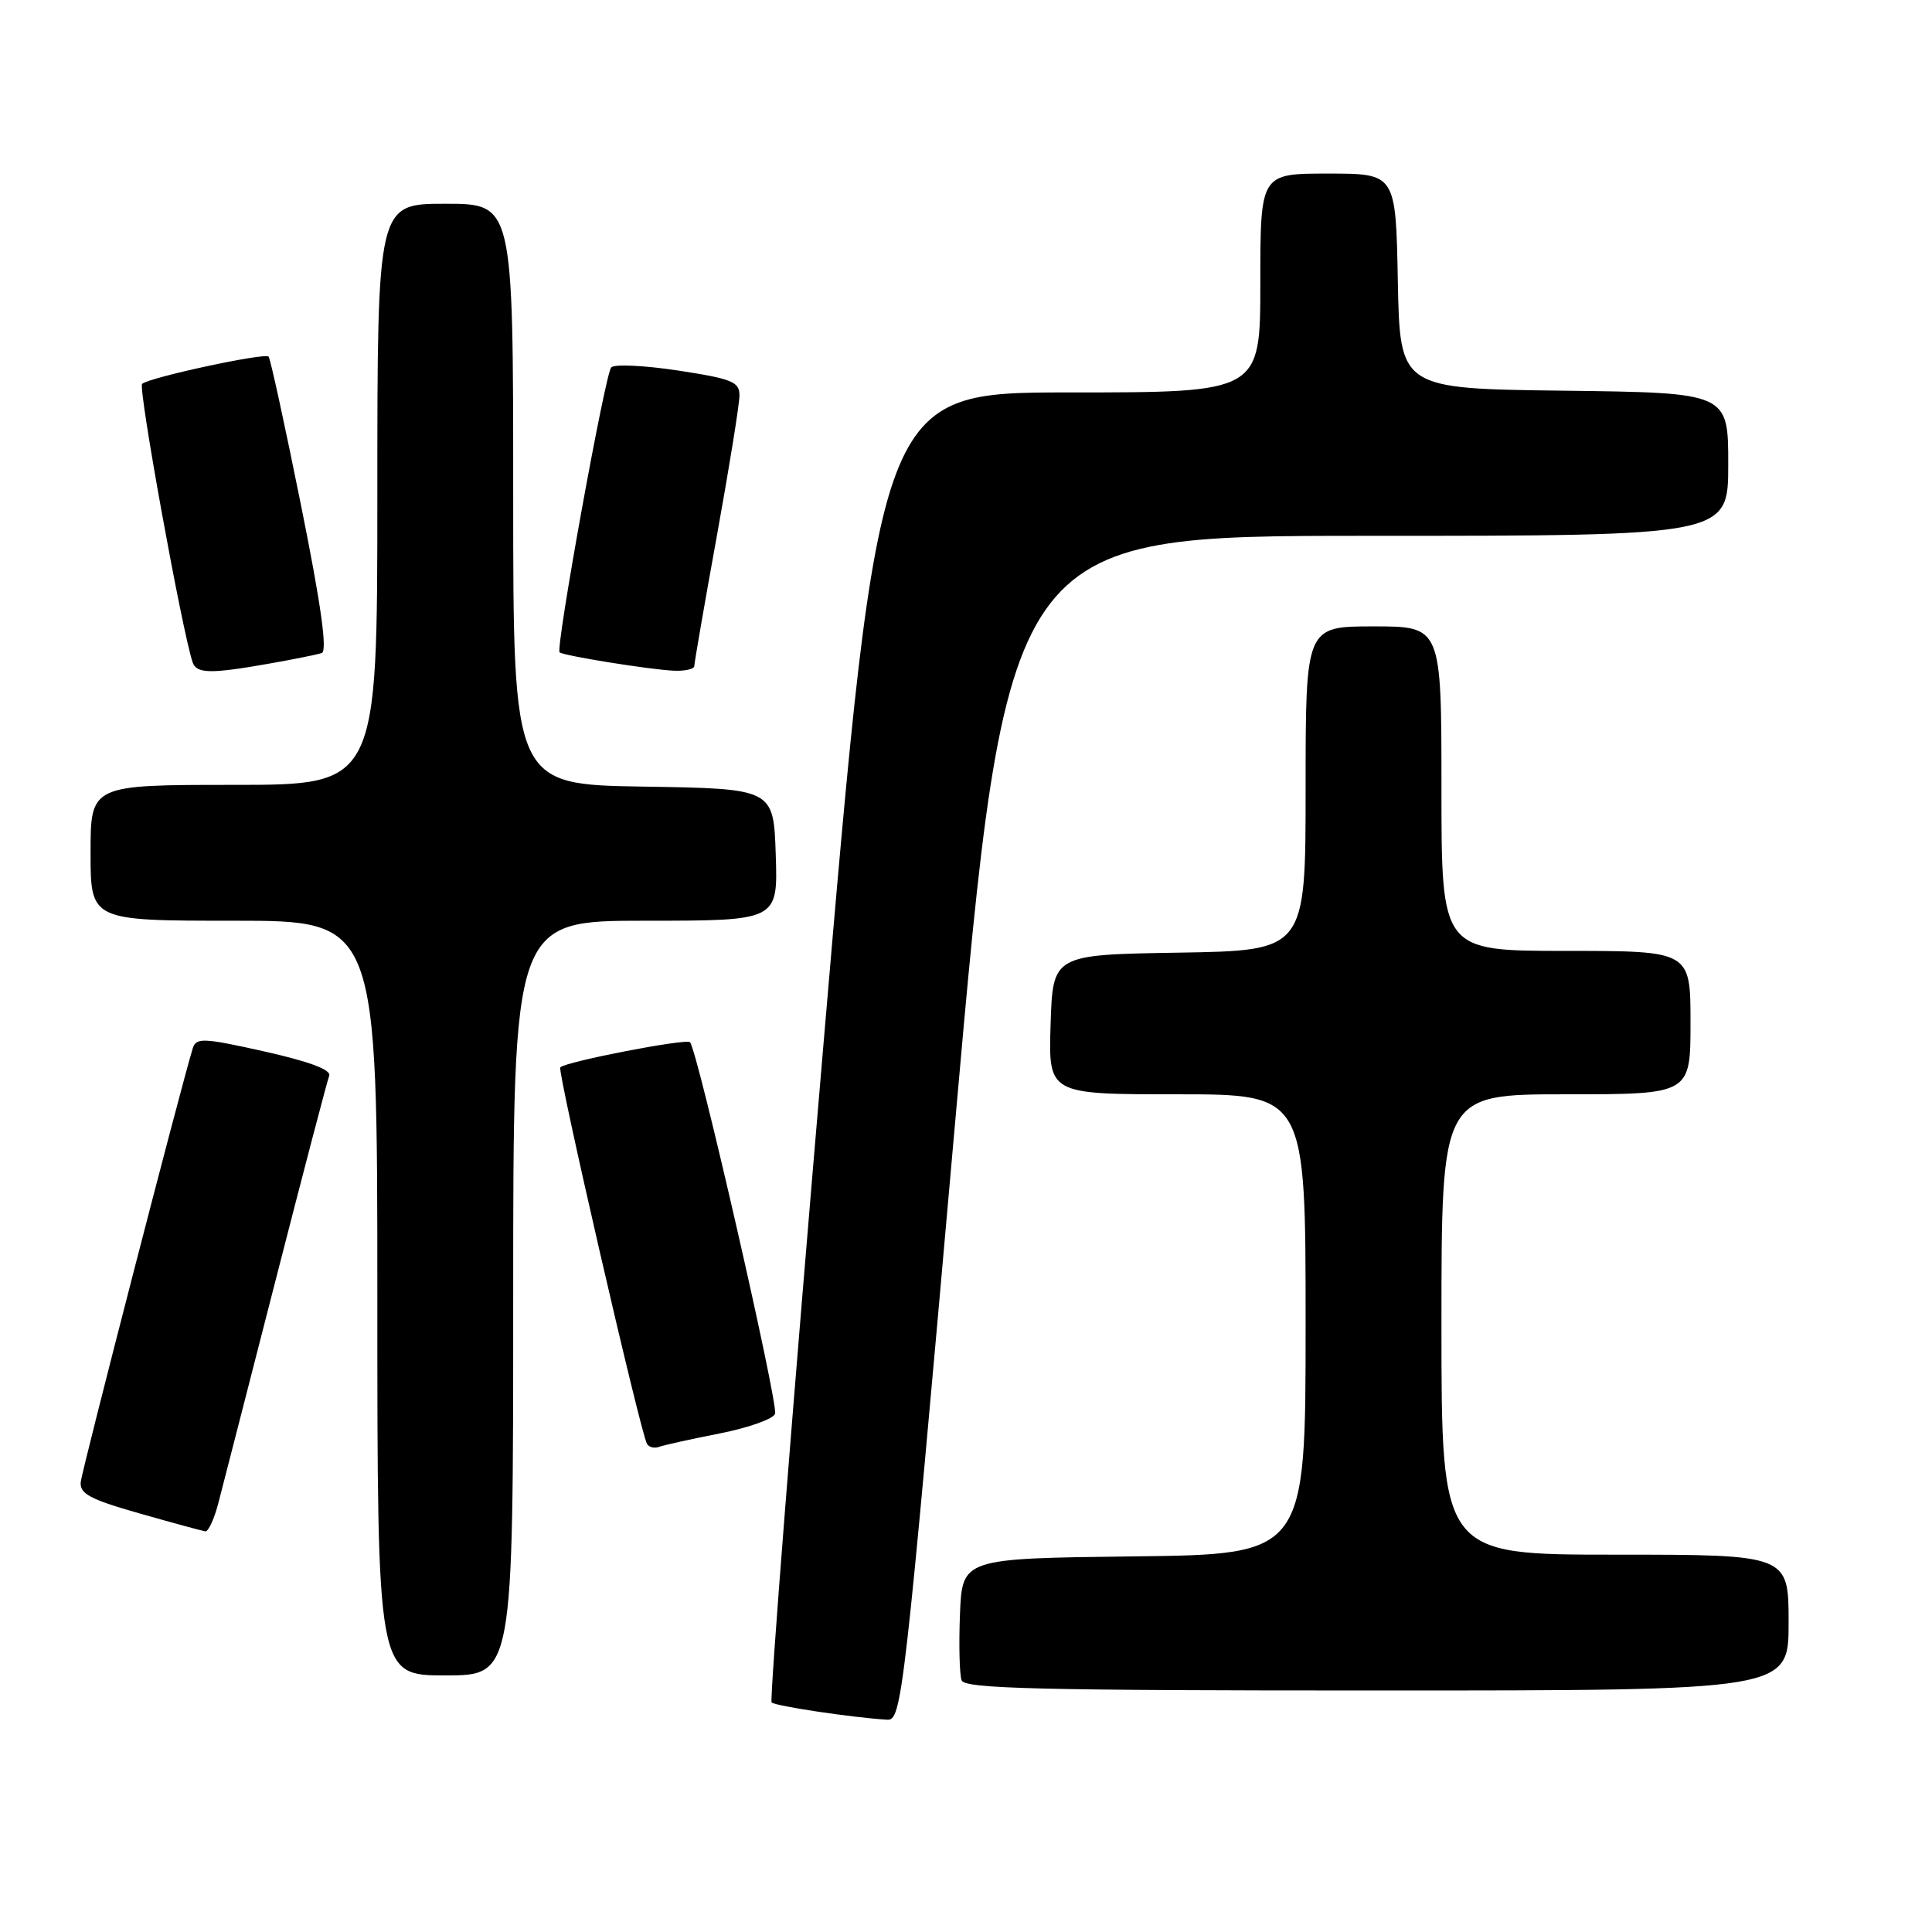 <?xml version="1.0" encoding="UTF-8" standalone="no"?>
<!DOCTYPE svg PUBLIC "-//W3C//DTD SVG 1.1//EN" "http://www.w3.org/Graphics/SVG/1.1/DTD/svg11.dtd" >
<svg xmlns="http://www.w3.org/2000/svg" xmlns:xlink="http://www.w3.org/1999/xlink" version="1.1" viewBox="0 0 256 256">
 <g >
 <path fill="currentColor"
d=" M 126.49 149.50 C 133.43 71.00 133.43 71.00 181.21 71.00 C 229.00 71.00 229.00 71.00 229.00 61.52 C 229.00 52.04 229.00 52.04 207.25 51.77 C 185.50 51.50 185.50 51.50 185.22 37.25 C 184.95 23.00 184.95 23.00 175.97 23.00 C 167.00 23.00 167.00 23.00 167.00 37.50 C 167.00 52.00 167.00 52.00 141.74 52.00 C 116.48 52.00 116.48 52.00 109.10 138.53 C 105.04 186.12 101.96 225.29 102.24 225.58 C 102.72 226.06 112.88 227.58 117.53 227.87 C 119.49 228.00 119.77 225.60 126.49 149.50 Z  M 237.00 215.00 C 237.00 206.00 237.00 206.00 214.00 206.00 C 191.00 206.00 191.00 206.00 191.00 175.50 C 191.00 145.00 191.00 145.00 207.50 145.00 C 224.00 145.00 224.00 145.00 224.00 135.50 C 224.00 126.00 224.00 126.00 207.50 126.00 C 191.00 126.00 191.00 126.00 191.00 104.50 C 191.00 83.00 191.00 83.00 182.00 83.00 C 173.00 83.00 173.00 83.00 173.00 104.48 C 173.00 125.95 173.00 125.95 156.25 126.23 C 139.50 126.50 139.50 126.50 139.21 135.75 C 138.92 145.00 138.92 145.00 155.96 145.00 C 173.00 145.00 173.00 145.00 173.00 175.48 C 173.00 205.96 173.00 205.96 150.25 206.23 C 127.50 206.50 127.50 206.50 127.20 213.91 C 127.04 217.98 127.14 221.92 127.42 222.66 C 127.84 223.76 137.74 224.00 182.47 224.00 C 237.00 224.00 237.00 224.00 237.00 215.00 Z  M 68.00 172.00 C 68.00 122.00 68.00 122.00 85.54 122.00 C 103.08 122.00 103.08 122.00 102.79 113.25 C 102.50 104.50 102.50 104.50 85.25 104.23 C 68.00 103.95 68.00 103.95 68.00 65.48 C 68.00 27.00 68.00 27.00 59.00 27.00 C 50.00 27.00 50.00 27.00 50.00 65.50 C 50.00 104.00 50.00 104.00 31.00 104.00 C 12.00 104.00 12.00 104.00 12.00 113.00 C 12.00 122.00 12.00 122.00 31.00 122.00 C 50.00 122.00 50.00 122.00 50.00 172.00 C 50.00 222.00 50.00 222.00 59.00 222.00 C 68.00 222.00 68.00 222.00 68.00 172.00 Z  M 28.91 199.25 C 29.45 197.19 32.87 183.86 36.52 169.63 C 40.17 155.40 43.36 143.21 43.62 142.55 C 43.92 141.76 41.06 140.68 35.06 139.33 C 26.92 137.51 25.99 137.47 25.54 138.91 C 24.02 143.83 10.87 194.75 10.70 196.35 C 10.53 197.93 11.90 198.66 18.50 200.54 C 22.90 201.79 26.82 202.86 27.21 202.91 C 27.60 202.96 28.37 201.31 28.91 199.25 Z  M 95.36 189.94 C 99.13 189.20 102.44 188.03 102.70 187.34 C 103.17 186.11 92.41 139.08 91.43 138.10 C 90.92 137.58 75.00 140.66 74.24 141.43 C 73.81 141.86 84.86 189.82 85.73 191.32 C 85.99 191.77 86.72 191.95 87.35 191.71 C 87.98 191.48 91.59 190.68 95.36 189.94 Z  M 35.57 87.95 C 38.83 87.38 42.01 86.74 42.63 86.53 C 43.40 86.27 42.55 80.16 39.88 66.92 C 37.75 56.34 35.82 47.49 35.59 47.25 C 35.05 46.72 19.73 50.02 18.83 50.87 C 18.28 51.39 24.10 83.50 25.52 87.75 C 26.03 89.27 27.87 89.31 35.57 87.95 Z  M 92.00 88.25 C 92.00 87.84 93.34 80.08 94.99 71.00 C 96.63 61.92 97.98 53.57 97.98 52.42 C 98.00 50.59 97.04 50.20 89.87 49.10 C 85.40 48.42 81.40 48.23 80.99 48.68 C 80.17 49.57 73.59 85.95 74.15 86.44 C 74.67 86.89 86.06 88.72 89.25 88.87 C 90.76 88.94 92.00 88.66 92.00 88.25 Z "/>
</g>
</svg>